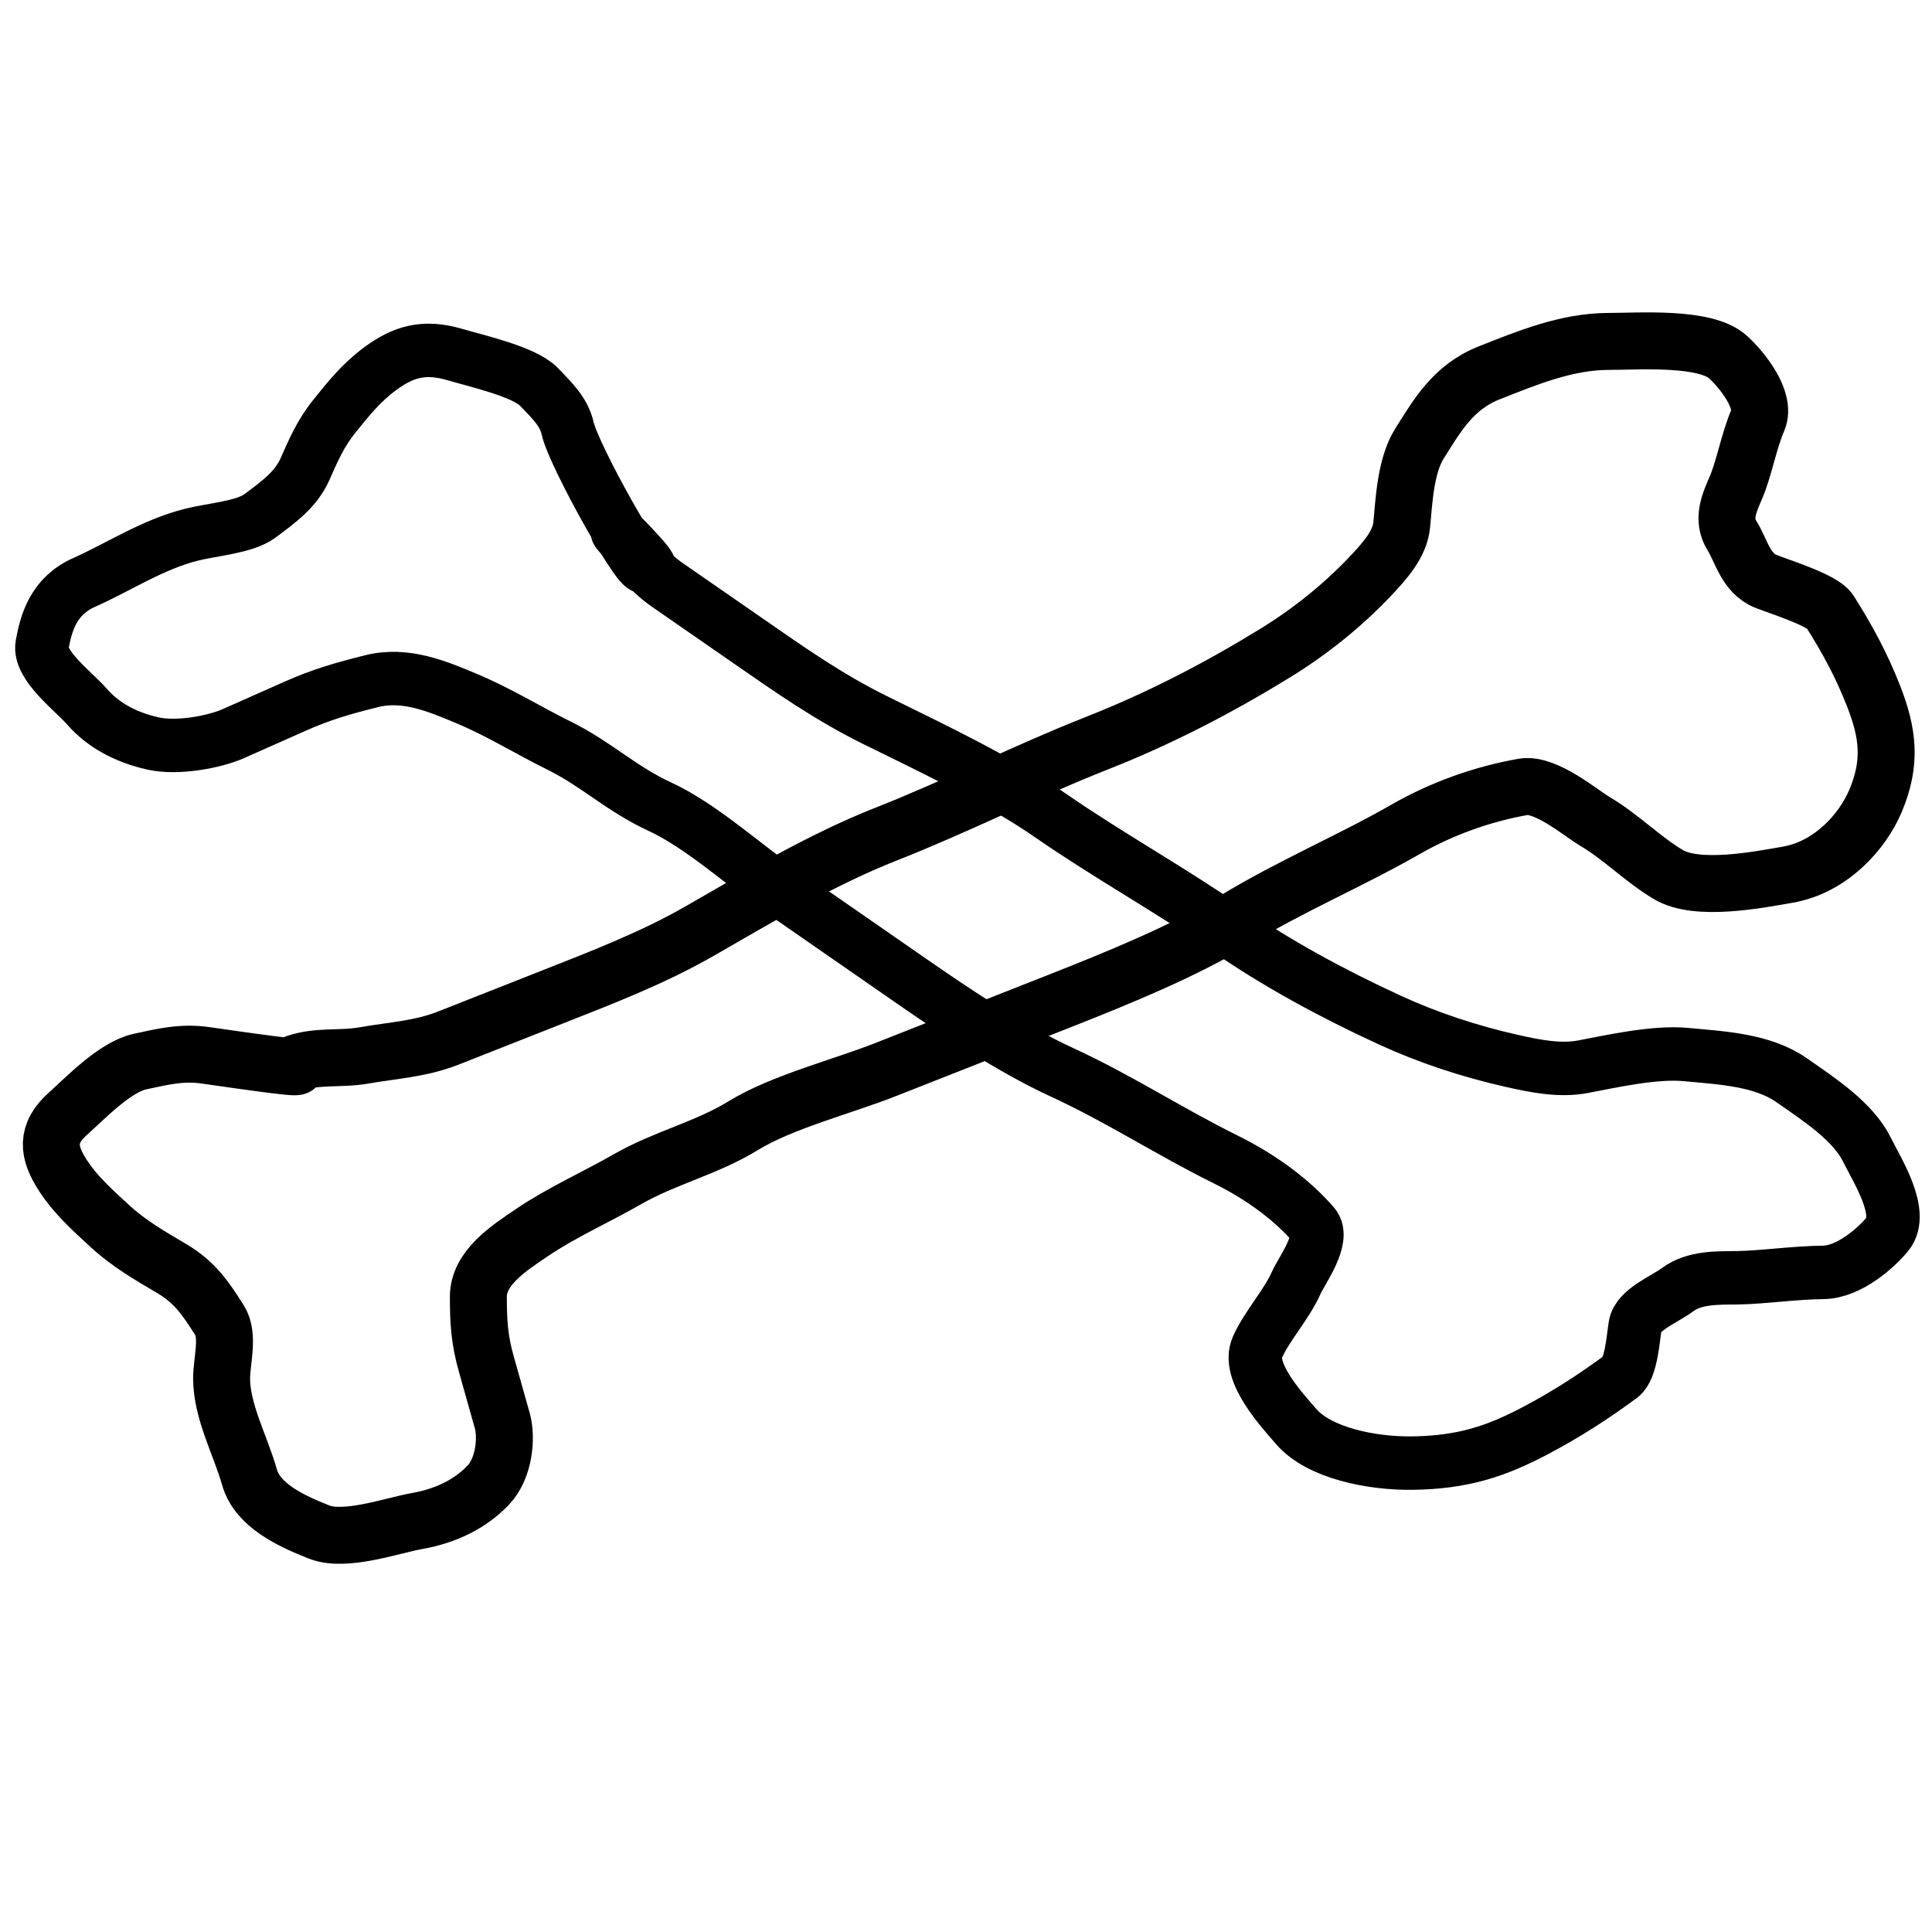 <?xml version="1.0" encoding="UTF-8" standalone="no"?>
<!-- Created with Inkscape (http://www.inkscape.org/) -->
<svg
   xmlns:dc="http://purl.org/dc/elements/1.1/"
   xmlns:cc="http://creativecommons.org/ns#"
   xmlns:rdf="http://www.w3.org/1999/02/22-rdf-syntax-ns#"
   xmlns:svg="http://www.w3.org/2000/svg"
   xmlns="http://www.w3.org/2000/svg"
   xmlns:sodipodi="http://sodipodi.sourceforge.net/DTD/sodipodi-0.dtd"
   xmlns:inkscape="http://www.inkscape.org/namespaces/inkscape"
   width="50"
   height="50"
   id="svg2"
   sodipodi:version="0.32"
   inkscape:version="0.46"
   version="1.0"
   sodipodi:docname="TrapWall.svg"
   inkscape:output_extension="org.inkscape.output.svg.inkscape">
  <defs
     id="defs4">
    <inkscape:perspective
       sodipodi:type="inkscape:persp3d"
       inkscape:vp_x="0 : 526.18109 : 1"
       inkscape:vp_y="0 : 1000 : 0"
       inkscape:vp_z="744.09448 : 526.18109 : 1"
       inkscape:persp3d-origin="372.04724 : 350.78739 : 1"
       id="perspective10" />
  </defs>
  <sodipodi:namedview
     id="base"
     pagecolor="#ffffff"
     bordercolor="#666666"
     borderopacity="1.0"
     gridtolerance="10000"
     guidetolerance="10"
     objecttolerance="10"
     inkscape:pageopacity="0.0"
     inkscape:pageshadow="2"
     inkscape:zoom="14.42"
     inkscape:cx="25.097424"
     inkscape:cy="24.774182"
     inkscape:document-units="px"
     inkscape:current-layer="layer1"
     showgrid="false"
     inkscape:window-width="1279"
     inkscape:window-height="949"
     inkscape:window-x="1"
     inkscape:window-y="49" />
  <g
     inkscape:label="Layer 1"
     inkscape:groupmode="layer"
     id="layer1">
    <path
       style="fill:none;fill-rule:evenodd;stroke:#000000;stroke-width:1.383px;stroke-linecap:butt;stroke-linejoin:miter;stroke-opacity:1"
       d="M 16.694,14.623 C 16.704,15.106 14.85,11.803 14.692,11.091 C 14.596,10.66 14.293,10.37 13.946,10.01 C 13.569,9.619 12.346,9.345 11.761,9.173 C 10.945,8.934 10.406,9.124 9.843,9.539 C 9.338,9.911 9,10.343 8.666,10.756 C 8.295,11.213 8.107,11.659 7.893,12.142 C 7.665,12.656 7.237,12.974 6.716,13.359 C 6.331,13.643 5.488,13.705 4.96,13.837 C 3.944,14.092 3.07,14.677 2.178,15.073 C 1.391,15.422 1.193,16.109 1.09,16.691 C 0.996,17.218 1.913,17.899 2.248,18.284 C 2.668,18.767 3.252,19.081 3.954,19.24 C 4.596,19.385 5.556,19.2 6.035,18.988 C 6.598,18.737 7.033,18.544 7.625,18.282 C 8.326,17.97 8.875,17.815 9.617,17.629 C 10.5,17.407 11.341,17.774 12.034,18.061 C 12.905,18.422 13.646,18.89 14.468,19.296 C 15.438,19.775 16.077,20.415 17.07,20.873 C 18.135,21.363 19.256,22.388 20.167,23.018 C 21.368,23.851 22.391,24.56 23.588,25.39 C 24.758,26.2 26.146,27.135 27.492,27.755 C 28.969,28.436 30.277,29.293 31.714,30.003 C 32.645,30.463 33.436,31.052 33.997,31.698 C 34.306,32.053 33.681,32.895 33.548,33.195 C 33.294,33.77 32.787,34.313 32.541,34.869 C 32.264,35.496 33.136,36.448 33.549,36.923 C 34.142,37.605 35.49,37.877 36.539,37.865 C 37.866,37.85 38.728,37.555 39.731,37.027 C 40.543,36.598 41.226,36.157 41.947,35.626 C 42.222,35.423 42.265,34.613 42.32,34.302 C 42.393,33.892 43.066,33.636 43.423,33.372 C 43.853,33.055 44.449,33.074 44.942,33.069 C 45.612,33.061 46.416,32.938 47.186,32.929 C 47.854,32.922 48.565,32.287 48.849,31.936 C 49.292,31.389 48.576,30.281 48.321,29.762 C 47.965,29.036 47.121,28.479 46.355,27.948 C 45.613,27.434 44.588,27.379 43.613,27.29 C 42.813,27.218 41.71,27.466 40.971,27.606 C 40.371,27.721 39.735,27.593 39.122,27.455 C 38.029,27.208 36.96,26.856 35.969,26.4 C 34.465,25.707 33.036,24.932 31.745,24.037 C 30.281,23.023 28.664,22.128 27.187,21.105 C 25.845,20.175 24.16,19.383 22.64,18.632 C 21.444,18.041 20.433,17.329 19.386,16.603 C 18.658,16.099 17.999,15.643 17.267,15.135 C 16.696,14.739 16.425,14.278 16.035,13.83 C 15.659,13.396 17.221,14.988 16.694,14.623 z"
       id="path7935"
       sodipodi:nodetypes="cssssssssssssssssssssssssssssssssssssssssssssssc" />
    <path
       style="fill:none;fill-rule:evenodd;stroke:#000000;stroke-width:1.474px;stroke-linecap:butt;stroke-linejoin:miter;stroke-opacity:1"
       d="M 7.536,27.555 C 8.188,27.726 6.327,27.456 5.321,27.312 C 4.71,27.224 4.22,27.345 3.621,27.474 C 2.971,27.614 2.193,28.436 1.767,28.814 C 1.172,29.342 1.245,29.818 1.613,30.397 C 1.942,30.916 2.408,31.331 2.849,31.736 C 3.338,32.185 3.871,32.492 4.447,32.832 C 5.06,33.194 5.343,33.635 5.683,34.171 C 5.934,34.567 5.735,35.225 5.735,35.673 C 5.736,36.534 6.226,37.41 6.457,38.23 C 6.662,38.954 7.516,39.357 8.261,39.65 C 8.936,39.916 10.156,39.476 10.785,39.366 C 11.574,39.227 12.191,38.903 12.639,38.432 C 13.049,38.001 13.123,37.208 12.999,36.767 C 12.853,36.25 12.74,35.85 12.587,35.306 C 12.404,34.661 12.38,34.19 12.38,33.561 C 12.38,32.813 13.154,32.313 13.77,31.897 C 14.546,31.372 15.422,30.986 16.242,30.516 C 17.21,29.961 18.283,29.716 19.23,29.135 C 20.244,28.513 21.788,28.127 22.938,27.673 C 24.457,27.075 25.957,26.483 27.471,25.887 C 28.949,25.304 30.669,24.602 31.952,23.816 C 33.36,22.952 34.948,22.282 36.381,21.461 C 37.31,20.928 38.366,20.549 39.42,20.364 C 39.999,20.263 40.918,21.046 41.275,21.257 C 41.96,21.661 42.519,22.245 43.181,22.636 C 43.928,23.078 45.498,22.771 46.272,22.636 C 47.386,22.44 48.202,21.524 48.538,20.728 C 48.964,19.72 48.858,18.96 48.486,18.008 C 48.184,17.237 47.822,16.557 47.352,15.817 C 47.173,15.535 46.102,15.203 45.703,15.046 C 45.177,14.839 45.06,14.236 44.827,13.869 C 44.546,13.427 44.772,12.984 44.929,12.61 C 45.145,12.102 45.249,11.449 45.496,10.865 C 45.71,10.358 45.098,9.586 44.722,9.242 C 44.138,8.705 42.413,8.836 41.631,8.836 C 40.539,8.837 39.509,9.267 38.541,9.649 C 37.602,10.019 37.184,10.772 36.738,11.476 C 36.373,12.052 36.335,12.977 36.276,13.586 C 36.227,14.082 35.843,14.515 35.452,14.926 C 34.754,15.66 33.924,16.337 32.98,16.915 C 31.546,17.795 30.028,18.587 28.396,19.23 C 26.545,19.959 24.803,20.849 22.936,21.585 C 21.239,22.254 19.612,23.233 18.095,24.103 C 16.902,24.786 15.608,25.286 14.283,25.808 C 13.363,26.171 12.531,26.499 11.605,26.864 C 10.883,27.149 10.174,27.183 9.442,27.311 C 8.735,27.435 8.202,27.292 7.536,27.555 z"
       id="path7952"
       sodipodi:nodetypes="cssssssssssssssssssssssssssssssssssssssssssssssc" />
  </g>
</svg>

